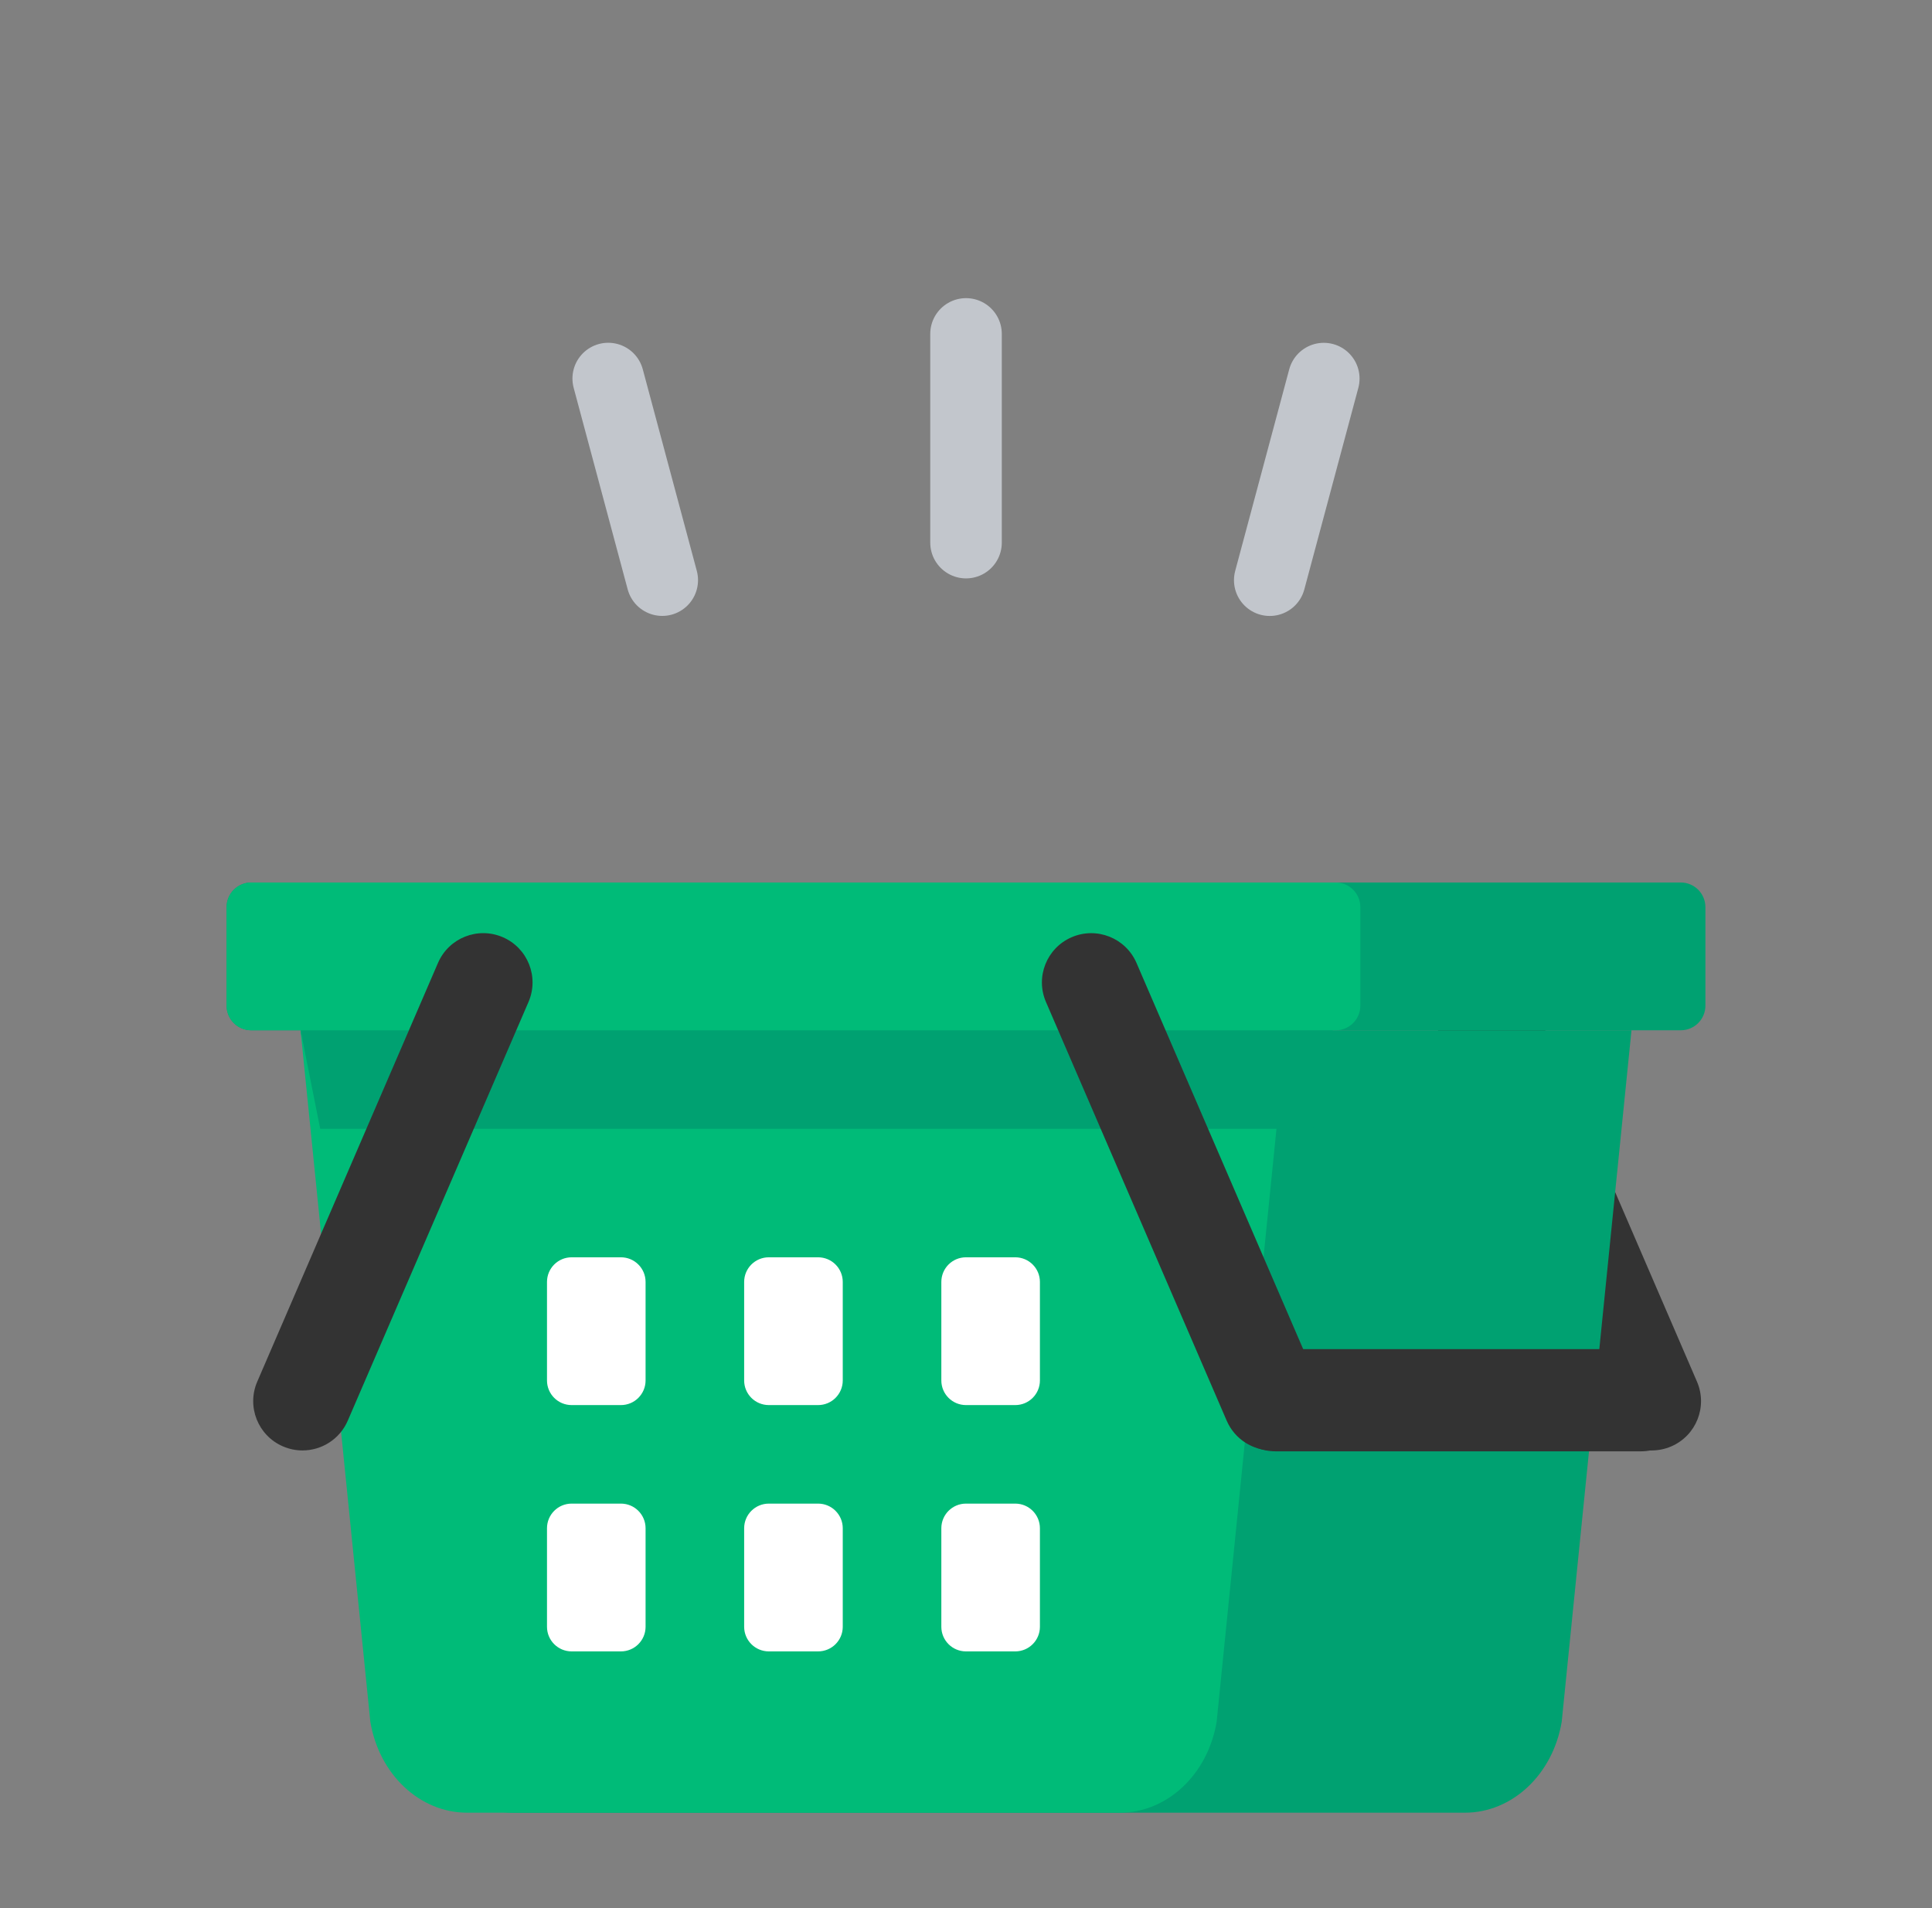 <svg width="81" height="80" viewBox="0 0 81 80" fill="none" xmlns="http://www.w3.org/2000/svg">
    <rect x="0" y="0" width="81" height="80" fill="#808080" stroke="none"/>
    <path d="M69.251 60.812C68.45 60.812 67.689 60.345 67.352 59.564L59.774 42.008C59.322 40.96 59.805 39.745 60.853 39.293C61.901 38.841 63.117 39.324 63.569 40.372L71.147 57.928C71.599 58.975 71.116 60.191 70.068 60.642C69.801 60.757 69.524 60.812 69.251 60.812Z" fill="#333333"/>
    <path d="M12.601 43.196L17.472 72.191C17.843 74.401 19.548 76 21.532 76H61.414C63.399 76 65.103 74.401 65.475 72.191L68.401 43.196H12.601Z" fill="#00A171"/>
    <path fill-rule="evenodd" clip-rule="evenodd" d="M51.338 58.707C51.338 57.524 52.297 56.565 53.481 56.565H68.79C69.973 56.565 70.933 57.524 70.933 58.707C70.933 59.89 69.973 60.849 68.79 60.849H53.481C52.297 60.849 51.338 59.89 51.338 58.707Z" fill="#333333"/>
    <path d="M12.601 43.196L15.527 72.191C15.898 74.401 17.602 76 19.587 76H46.947C48.932 76 50.636 74.401 51.008 72.191L53.934 43.196H12.601Z" fill="#00BB78"/>
    <path d="M70.467 43.196H10.533C9.963 43.196 9.5 42.734 9.5 42.164V38.033C9.5 37.462 9.963 37 10.533 37H70.467C71.037 37 71.5 37.462 71.5 38.033V42.164C71.5 42.734 71.037 43.196 70.467 43.196Z" fill="#00A171"/>
    <path d="M55.055 47.327L55.879 43.196H12.601L13.425 47.327H55.055Z" fill="#00A171"/>
    <path d="M56 43.196H10.533C9.963 43.196 9.5 42.734 9.5 42.164V38.033C9.5 37.462 9.963 37 10.533 37H56C56.571 37 57.033 37.462 57.033 38.033V42.164C57.033 42.734 56.571 43.196 56 43.196Z" fill="#00BB78"/>
    <path d="M42.566 58.91H40.499C39.928 58.91 39.466 58.448 39.466 57.878V53.747C39.466 53.176 39.928 52.714 40.499 52.714H42.566C43.136 52.714 43.599 53.176 43.599 53.747V57.878C43.599 58.448 43.136 58.91 42.566 58.91Z" fill="white"/>
    <path d="M34.299 58.91H32.233C31.662 58.91 31.199 58.448 31.199 57.878V53.747C31.199 53.176 31.662 52.714 32.233 52.714H34.299C34.87 52.714 35.333 53.176 35.333 53.747V57.878C35.333 58.448 34.87 58.91 34.299 58.91Z" fill="white"/>
    <path d="M26.033 58.91H23.966C23.395 58.91 22.933 58.448 22.933 57.878V53.747C22.933 53.176 23.395 52.714 23.966 52.714H26.033C26.603 52.714 27.066 53.176 27.066 53.747V57.878C27.066 58.448 26.603 58.91 26.033 58.91Z" fill="white"/>
    <path d="M42.566 69.237H40.499C39.928 69.237 39.466 68.775 39.466 68.205V64.074C39.466 63.504 39.928 63.041 40.499 63.041H42.566C43.136 63.041 43.599 63.504 43.599 64.074V68.205C43.599 68.775 43.136 69.237 42.566 69.237Z" fill="white"/>
    <path d="M34.299 69.237H32.233C31.662 69.237 31.199 68.775 31.199 68.205V64.074C31.199 63.504 31.662 63.041 32.233 63.041H34.299C34.87 63.041 35.333 63.504 35.333 64.074V68.205C35.333 68.775 34.87 69.237 34.299 69.237Z" fill="white"/>
    <path d="M26.033 69.237H23.966C23.395 69.237 22.933 68.775 22.933 68.205V64.074C22.933 63.504 23.395 63.041 23.966 63.041H26.033C26.603 63.041 27.066 63.504 27.066 64.074V68.205C27.066 68.775 26.603 69.237 26.033 69.237Z" fill="white"/>
    <path d="M12.681 60.812C12.408 60.812 12.131 60.757 11.864 60.642C10.816 60.191 10.333 58.975 10.785 57.928L18.363 40.372C18.815 39.324 20.031 38.841 21.079 39.293C22.127 39.745 22.61 40.96 22.158 42.008L14.58 59.564C14.243 60.345 13.481 60.812 12.681 60.812Z" fill="#333333"/>
    <path d="M53.329 60.812C52.529 60.812 51.767 60.345 51.43 59.564L43.852 42.008C43.4 40.961 43.883 39.745 44.931 39.294C45.979 38.842 47.195 39.325 47.648 40.372L55.225 57.928C55.677 58.975 55.194 60.191 54.146 60.643C53.88 60.758 53.602 60.812 53.329 60.812Z" fill="#333333"/>
    <path d="M40.501 14V22.75" stroke="#C2C6CC" stroke-width="3" stroke-linecap="round"/>
    <path d="M25.5 15.871L27.765 24.323" stroke="#C2C6CC" stroke-width="3" stroke-linecap="round"/>
    <path d="M55.5 15.873L53.235 24.325" stroke="#C2C6CC" stroke-width="3" stroke-linecap="round"/>
</svg>
